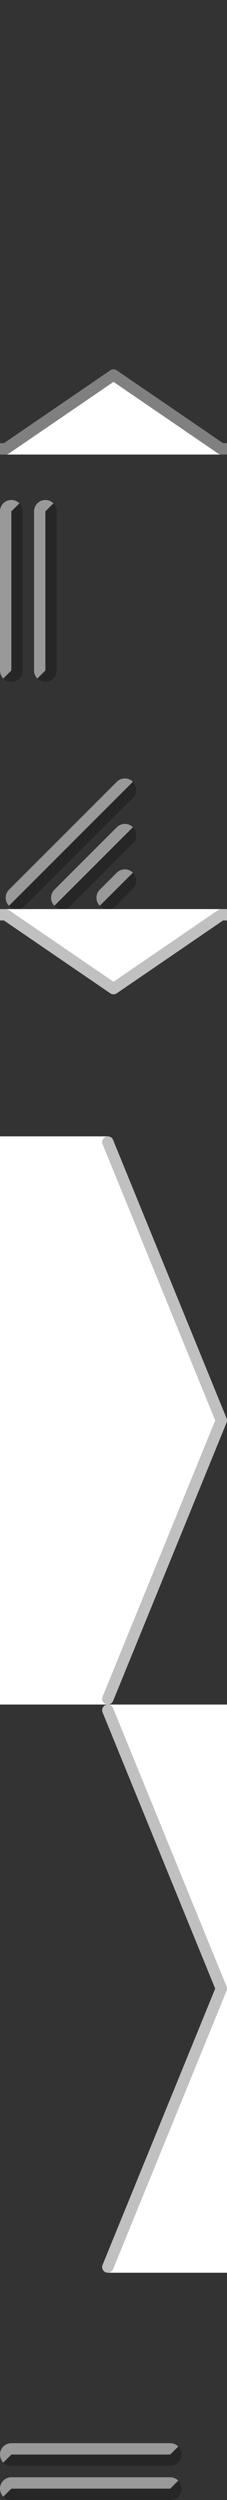 <?xml version="1.0" encoding="UTF-8" standalone="no"?>
<!-- Created with Inkscape (http://www.inkscape.org/) -->

<svg
   xmlns:dc="http://purl.org/dc/elements/1.1/"
   xmlns:cc="http://creativecommons.org/ns#"
   xmlns:rdf="http://www.w3.org/1999/02/22-rdf-syntax-ns#"
   xmlns:svg="http://www.w3.org/2000/svg"
   xmlns="http://www.w3.org/2000/svg"
   xmlns:sodipodi="http://sodipodi.sourceforge.net/DTD/sodipodi-0.dtd"
   xmlns:inkscape="http://www.inkscape.org/namespaces/inkscape"
   width="20"
   height="220"
   id="svg2"
   sodipodi:version="0.32"
   inkscape:version="0.48.4 r9939"
   version="1.0"
   sodipodi:docname="ebx_knob_sprite.svg"
   inkscape:output_extension="org.inkscape.output.svg.inkscape"
   inkscape:export-filename="D:\Work\EBX_HEAD\_ebx-tools\webapps\ebx-manager\www\common\images\onCommon\ebx_knob_sprite.png"
   inkscape:export-xdpi="90"
   inkscape:export-ydpi="90">
  <rect width="100%" height="100%" fill="#333333" stroke="none"/>
  <defs
     id="defs4" />
  <sodipodi:namedview
     id="base"
     pagecolor="#ffffff"
     bordercolor="#666666"
     borderopacity="1.0"
     inkscape:pageopacity="0.0"
     inkscape:pageshadow="2"
     inkscape:zoom="20.000001"
     inkscape:cx="10.973749"
     inkscape:cy="-2.3253974"
     inkscape:document-units="px"
     inkscape:current-layer="layer1"
     showgrid="true"
     objecttolerance="10"
     inkscape:object-nodes="true"
     inkscape:object-paths="false"
     gridtolerance="8"
     inkscape:window-width="1680"
     inkscape:window-height="1028"
     inkscape:window-x="1432"
     inkscape:window-y="-8"
     inkscape:snap-bbox="true"
     inkscape:window-maximized="1">
    <inkscape:grid
       type="xygrid"
       id="grid2383"
       visible="true"
       enabled="true"
       empspacing="5"
       snapvisiblegridlinesonly="true"
       empcolor="#0000ff"
       empopacity="0.251" />
    <inkscape:grid
       type="xygrid"
       id="grid2387"
       visible="true"
       enabled="true"
       empcolor="#ff0000"
       empopacity="0.125"
       color="#0000ff"
       opacity="0"
       empspacing="1"
       originx="0.5px"
       originy="0.5px"
       snapvisiblegridlinesonly="true" />
    <inkscape:grid
       type="xygrid"
       id="grid3132"
       empspacing="20"
       visible="true"
       enabled="true"
       snapvisiblegridlinesonly="true"
       color="#0000ff"
       opacity="0"
       empcolor="#0000ff"
       empopacity="0.502" />
  </sodipodi:namedview>
  <g
     inkscape:label="Calque 1"
     inkscape:groupmode="layer"
     id="layer1"
     transform="translate(0,209)">
    <path
       style="fill:#ffffff;fill-opacity:1;stroke:none"
       d="m 20,-59 0,50 -10.5,0 10,-25 -10,-25 z"
       id="path3808"
       inkscape:connector-curvature="0" />
    <path
       style="fill:#ffffff;fill-opacity:1;stroke:none"
       d="m 0,-109 9.5,0 10,25 -10,25 -9.5,0 z"
       id="path3038"
       inkscape:connector-curvature="0" />
    <path
       inkscape:connector-curvature="0"
       style="fill:#ffffff;fill-opacity:1;fill-rule:evenodd;stroke:none"
       d="m 0,-129 10,7 10,-7"
       id="path3035"
       sodipodi:nodetypes="ccc" />
    <path
       sodipodi:nodetypes="ccc"
       id="path3159"
       d="m 0,-169 10,-7 10,7"
       style="fill:#ffffff;fill-opacity:1;fill-rule:evenodd;stroke:none"
       inkscape:connector-curvature="0" />
    <path
       style="fill:none;stroke:#808080;stroke-width:1px;stroke-linecap:round;stroke-linejoin:round;stroke-opacity:1"
       d="m -4.5,-169.5 5,0 9.5,-6.5 9.5,6.5 5,0"
       id="path2385"
       sodipodi:nodetypes="ccccc"
       inkscape:connector-curvature="0" />
    <g
       id="g3081"
       transform="translate(1,-177)">
      <g
         transform="translate(-5,243.638)"
         id="g3996">
        <g
           style="fill:#000000;fill-opacity:0.251"
           id="g4084">
          <path
             sodipodi:type="arc"
             style="color:#000000;fill:#000000;fill-opacity:0.251;fill-rule:evenodd;stroke:none;stroke-width:2;marker:none;visibility:visible;display:inline;overflow:visible;enable-background:accumulate"
             id="path3908-1-4"
             sodipodi:cx="7"
             sodipodi:cy="320"
             sodipodi:rx="1"
             sodipodi:ry="1"
             d="m 7.707,319.293 c 0.391,0.391 0.391,1.024 0,1.414 0,0 0,0 0,0 L 7,320 z"
             transform="translate(8,-518.134)"
             sodipodi:start="5.4977871"
             sodipodi:end="7.0685835" />
          <path
             sodipodi:end="7.0685835"
             sodipodi:start="5.4977871"
             transform="matrix(0,1,1,0,-306.5,-203.638)"
             d="m 7.707,319.293 c 0.391,0.391 0.391,1.024 0,1.414 0,0 0,0 0,0 L 7,320 z"
             sodipodi:ry="1"
             sodipodi:rx="1"
             sodipodi:cy="320"
             sodipodi:cx="7"
             id="path3977"
             style="color:#000000;fill:#000000;fill-opacity:0.251;fill-rule:evenodd;stroke:none;stroke-width:2;marker:none;visibility:visible;display:inline;overflow:visible;enable-background:accumulate"
             sodipodi:type="arc" />
          <path
             sodipodi:nodetypes="ccccc"
             inkscape:connector-curvature="0"
             id="path3992"
             d="m 13.5,-196.638 1.5,-1.496 0.707,0.707 -1.5,1.496 z"
             style="fill:#000000;fill-opacity:0.251;stroke:none" />
        </g>
        <g
           style="fill:#ffffff;fill-opacity:0.502"
           id="g4089">
          <path
             sodipodi:end="5.4977871"
             sodipodi:start="3.9269908"
             transform="translate(8,-518.134)"
             d="m 6.293,319.293 c 0.391,-0.391 1.024,-0.391 1.414,0 L 7,320 z"
             sodipodi:ry="1"
             sodipodi:rx="1"
             sodipodi:cy="320"
             sodipodi:cx="7"
             id="path3910-7-0"
             style="color:#000000;fill:#ffffff;fill-opacity:0.502;fill-rule:evenodd;stroke:none;stroke-width:2;marker:none;visibility:visible;display:inline;overflow:visible;enable-background:accumulate"
             sodipodi:type="arc" />
          <path
             sodipodi:type="arc"
             style="color:#000000;fill:#ffffff;fill-opacity:0.502;fill-rule:evenodd;stroke:none;stroke-width:2;marker:none;visibility:visible;display:inline;overflow:visible;enable-background:accumulate"
             id="path3979"
             sodipodi:cx="7"
             sodipodi:cy="320"
             sodipodi:rx="1"
             sodipodi:ry="1"
             d="m 6.293,319.293 c 0.391,-0.391 1.024,-0.391 1.414,0 L 7,320 z"
             transform="matrix(0,1,1,0,-306.5,-203.638)"
             sodipodi:start="3.9269908"
             sodipodi:end="5.4977871" />
          <path
             style="fill:#ffffff;fill-opacity:0.502;stroke:none"
             d="m 12.793,-197.345 1.5,-1.496 0.707,0.707 -1.5,1.496 z"
             id="path3994"
             inkscape:connector-curvature="0"
             sodipodi:nodetypes="ccccc" />
        </g>
      </g>
      <g
         transform="translate(-9,243.638)"
         id="g4006">
        <g
           style="fill:#000000;fill-opacity:0.251"
           id="g4109">
          <path
             sodipodi:end="7.0685835"
             sodipodi:start="5.4977871"
             transform="translate(12,-522.134)"
             d="m 7.707,319.293 c 0.391,0.391 0.391,1.024 0,1.414 0,0 0,0 0,0 L 7,320 z"
             sodipodi:ry="1"
             sodipodi:rx="1"
             sodipodi:cy="320"
             sodipodi:cx="7"
             id="path4008"
             style="color:#000000;fill:#000000;fill-opacity:0.251;fill-rule:evenodd;stroke:none;stroke-width:2;marker:none;visibility:visible;display:inline;overflow:visible;enable-background:accumulate"
             sodipodi:type="arc" />
          <path
             sodipodi:type="arc"
             style="color:#000000;fill:#000000;fill-opacity:0.251;fill-rule:evenodd;stroke:none;stroke-width:2;marker:none;visibility:visible;display:inline;overflow:visible;enable-background:accumulate"
             id="path4016"
             sodipodi:cx="7"
             sodipodi:cy="320"
             sodipodi:rx="1"
             sodipodi:ry="1"
             d="m 7.707,319.293 c 0.391,0.391 0.391,1.024 0,1.414 0,0 0,0 0,0 L 7,320 z"
             transform="matrix(0,1,1,0,-306.5,-203.638)"
             sodipodi:start="5.4977871"
             sodipodi:end="7.0685835" />
          <path
             style="fill:#000000;fill-opacity:0.251;stroke:none"
             d="m 13.5,-196.638 5.5,-5.496 0.707,0.707 -5.5,5.496 z"
             id="path4020"
             inkscape:connector-curvature="0"
             sodipodi:nodetypes="ccccc" />
        </g>
        <g
           style="fill:#ffffff;fill-opacity:0.502"
           id="g4124">
          <path
             sodipodi:type="arc"
             style="color:#000000;fill:#ffffff;fill-opacity:0.502;fill-rule:evenodd;stroke:none;stroke-width:2;marker:none;visibility:visible;display:inline;overflow:visible;enable-background:accumulate"
             id="path4010"
             sodipodi:cx="7"
             sodipodi:cy="320"
             sodipodi:rx="1"
             sodipodi:ry="1"
             d="m 6.293,319.293 c 0.391,-0.391 1.024,-0.391 1.414,0 L 7,320 z"
             transform="translate(12,-522.134)"
             sodipodi:start="3.9269908"
             sodipodi:end="5.4977871" />
          <path
             sodipodi:end="5.4977871"
             sodipodi:start="3.9269908"
             transform="matrix(0,1,1,0,-306.5,-203.638)"
             d="m 6.293,319.293 c 0.391,-0.391 1.024,-0.391 1.414,0 L 7,320 z"
             sodipodi:ry="1"
             sodipodi:rx="1"
             sodipodi:cy="320"
             sodipodi:cx="7"
             id="path4018"
             style="color:#000000;fill:#ffffff;fill-opacity:0.502;fill-rule:evenodd;stroke:none;stroke-width:2;marker:none;visibility:visible;display:inline;overflow:visible;enable-background:accumulate"
             sodipodi:type="arc" />
          <path
             sodipodi:nodetypes="ccccc"
             inkscape:connector-curvature="0"
             id="path4022"
             d="m 12.793,-197.345 5.5,-5.496 0.707,0.707 -5.5,5.496 z"
             style="fill:#ffffff;fill-opacity:0.502;stroke:none" />
        </g>
      </g>
      <g
         id="g4024"
         transform="translate(-13,243.638)">
        <g
           style="fill:#000000;fill-opacity:0.251"
           id="g4119">
          <path
             sodipodi:type="arc"
             style="color:#000000;fill:#000000;fill-opacity:0.251;fill-rule:evenodd;stroke:none;stroke-width:2;marker:none;visibility:visible;display:inline;overflow:visible;enable-background:accumulate"
             id="path4026"
             sodipodi:cx="7"
             sodipodi:cy="320"
             sodipodi:rx="1"
             sodipodi:ry="1"
             d="m 7.707,319.293 c 0.391,0.391 0.391,1.024 0,1.414 0,0 0,0 0,0 L 7,320 z"
             transform="translate(16,-526.134)"
             sodipodi:start="5.4977871"
             sodipodi:end="7.0685835" />
          <path
             sodipodi:end="7.0685835"
             sodipodi:start="5.4977871"
             transform="matrix(0,1,1,0,-306.5,-203.638)"
             d="m 7.707,319.293 c 0.391,0.391 0.391,1.024 0,1.414 0,0 0,0 0,0 L 7,320 z"
             sodipodi:ry="1"
             sodipodi:rx="1"
             sodipodi:cy="320"
             sodipodi:cx="7"
             id="path4034"
             style="color:#000000;fill:#000000;fill-opacity:0.251;fill-rule:evenodd;stroke:none;stroke-width:2;marker:none;visibility:visible;display:inline;overflow:visible;enable-background:accumulate"
             sodipodi:type="arc" />
          <path
             sodipodi:nodetypes="ccccc"
             inkscape:connector-curvature="0"
             id="path4038"
             d="m 13.5,-196.638 9.5,-9.496 0.707,0.707 -9.5,9.496 z"
             style="fill:#000000;fill-opacity:0.251;stroke:none" />
        </g>
        <g
           style="fill:#ffffff;fill-opacity:0.502"
           id="g4129">
          <path
             sodipodi:end="5.4977871"
             sodipodi:start="3.9269908"
             transform="translate(16,-526.134)"
             d="m 6.293,319.293 c 0.391,-0.391 1.024,-0.391 1.414,0 L 7,320 z"
             sodipodi:ry="1"
             sodipodi:rx="1"
             sodipodi:cy="320"
             sodipodi:cx="7"
             id="path4028"
             style="color:#000000;fill:#ffffff;fill-opacity:0.502;fill-rule:evenodd;stroke:none;stroke-width:2;marker:none;visibility:visible;display:inline;overflow:visible;enable-background:accumulate"
             sodipodi:type="arc" />
          <path
             sodipodi:type="arc"
             style="color:#000000;fill:#ffffff;fill-opacity:0.502;fill-rule:evenodd;stroke:none;stroke-width:2;marker:none;visibility:visible;display:inline;overflow:visible;enable-background:accumulate"
             id="path4036"
             sodipodi:cx="7"
             sodipodi:cy="320"
             sodipodi:rx="1"
             sodipodi:ry="1"
             d="m 6.293,319.293 c 0.391,-0.391 1.024,-0.391 1.414,0 L 7,320 z"
             transform="matrix(0,1,1,0,-306.5,-203.638)"
             sodipodi:start="3.9269908"
             sodipodi:end="5.4977871" />
          <path
             style="fill:#ffffff;fill-opacity:0.502;stroke:none"
             d="m 12.793,-197.345 9.5,-9.496 0.707,0.707 -9.5,9.496 z"
             id="path4040"
             inkscape:connector-curvature="0"
             sodipodi:nodetypes="ccccc" />
        </g>
      </g>
    </g>
    <g
       id="g3110"
       transform="translate(0.5,-143.5)">
      <g
         transform="translate(-5.5,206.138)"
         id="g3933">
        <g
           style="fill:#000000;fill-opacity:0.251"
           id="g4042">
          <path
             style="fill:#000000;fill-opacity:0.251;stroke:none"
             d="m 7,-226.638 0,14 -1,0 0,-14 z"
             id="path3906"
             inkscape:connector-curvature="0"
             sodipodi:nodetypes="ccccc" />
          <path
             sodipodi:end="6.2831853"
             sodipodi:start="5.4977871"
             transform="translate(-1,-546.638)"
             d="M 7.707,319.293 C 7.895,319.48 8,319.735 8,320 l -1,0 z"
             sodipodi:ry="1"
             sodipodi:rx="1"
             sodipodi:cy="320"
             sodipodi:cx="7"
             id="path3908"
             style="color:#000000;fill:#000000;fill-opacity:0.251;fill-rule:evenodd;stroke:none;stroke-width:2;marker:none;visibility:visible;display:inline;overflow:visible;enable-background:accumulate"
             sodipodi:type="arc" />
          <path
             sodipodi:end="2.3561945"
             sodipodi:start="0"
             transform="translate(-1,-532.638)"
             d="m 8,320 c 0,0.552 -0.448,1 -1,1 -0.265,0 -0.52,-0.105 -0.707,-0.293 L 7,320 z"
             sodipodi:ry="1"
             sodipodi:rx="1"
             sodipodi:cy="320"
             sodipodi:cx="7"
             id="path3908-1"
             style="color:#000000;fill:#000000;fill-opacity:0.251;fill-rule:evenodd;stroke:none;stroke-width:2;marker:none;visibility:visible;display:inline;overflow:visible;enable-background:accumulate"
             sodipodi:type="arc" />
        </g>
        <g
           style="fill:#ffffff;fill-opacity:0.502"
           id="g4134">
          <path
             sodipodi:nodetypes="ccccc"
             transform="translate(0,-547.638)"
             inkscape:connector-curvature="0"
             id="path3902"
             d="m 5,335 0,-14 1,0 0,14 z"
             style="fill:#ffffff;fill-opacity:0.502;stroke:none" />
          <path
             sodipodi:type="arc"
             style="color:#000000;fill:#ffffff;fill-opacity:0.502;fill-rule:evenodd;stroke:none;stroke-width:2;marker:none;visibility:visible;display:inline;overflow:visible;enable-background:accumulate"
             id="path3910"
             sodipodi:cx="7"
             sodipodi:cy="320"
             sodipodi:rx="1"
             sodipodi:ry="1"
             d="m 6,320 c 0,-0.552 0.448,-1 1,-1 0.265,0 0.52,0.105 0.707,0.293 L 7,320 z"
             transform="translate(-1,-546.638)"
             sodipodi:start="3.1415927"
             sodipodi:end="5.4977871" />
          <path
             sodipodi:type="arc"
             style="color:#000000;fill:#ffffff;fill-opacity:0.502;fill-rule:evenodd;stroke:none;stroke-width:2;marker:none;visibility:visible;display:inline;overflow:visible;enable-background:accumulate"
             id="path3910-7"
             sodipodi:cx="7"
             sodipodi:cy="320"
             sodipodi:rx="1"
             sodipodi:ry="1"
             d="M 6.293,320.707 C 6.105,320.52 6,320.265 6,320 l 1,0 z"
             transform="translate(-1,-532.638)"
             sodipodi:start="2.3561945"
             sodipodi:end="3.1415927" />
        </g>
      </g>
      <g
         transform="translate(-2.5,206.138)"
         id="g4139">
        <g
           id="g4141"
           style="fill:#000000;fill-opacity:0.251">
          <path
             sodipodi:nodetypes="ccccc"
             inkscape:connector-curvature="0"
             id="path4143"
             d="m 7,-226.638 0,14 -1,0 0,-14 z"
             style="fill:#000000;fill-opacity:0.251;stroke:none" />
          <path
             sodipodi:type="arc"
             style="color:#000000;fill:#000000;fill-opacity:0.251;fill-rule:evenodd;stroke:none;stroke-width:2;marker:none;visibility:visible;display:inline;overflow:visible;enable-background:accumulate"
             id="path4145"
             sodipodi:cx="7"
             sodipodi:cy="320"
             sodipodi:rx="1"
             sodipodi:ry="1"
             d="M 7.707,319.293 C 7.895,319.48 8,319.735 8,320 l -1,0 z"
             transform="translate(-1,-546.638)"
             sodipodi:start="5.4977871"
             sodipodi:end="6.2831853" />
          <path
             sodipodi:type="arc"
             style="color:#000000;fill:#000000;fill-opacity:0.251;fill-rule:evenodd;stroke:none;stroke-width:2;marker:none;visibility:visible;display:inline;overflow:visible;enable-background:accumulate"
             id="path4147"
             sodipodi:cx="7"
             sodipodi:cy="320"
             sodipodi:rx="1"
             sodipodi:ry="1"
             d="m 8,320 c 0,0.552 -0.448,1 -1,1 -0.265,0 -0.52,-0.105 -0.707,-0.293 L 7,320 z"
             transform="translate(-1,-532.638)"
             sodipodi:start="0"
             sodipodi:end="2.3561945" />
        </g>
        <g
           id="g4149"
           style="fill:#ffffff;fill-opacity:0.502">
          <path
             style="fill:#ffffff;fill-opacity:0.502;stroke:none"
             d="m 5,335 0,-14 1,0 0,14 z"
             id="path4151"
             inkscape:connector-curvature="0"
             transform="translate(0,-547.638)"
             sodipodi:nodetypes="ccccc" />
          <path
             sodipodi:end="5.4977871"
             sodipodi:start="3.1415927"
             transform="translate(-1,-546.638)"
             d="m 6,320 c 0,-0.552 0.448,-1 1,-1 0.265,0 0.52,0.105 0.707,0.293 L 7,320 z"
             sodipodi:ry="1"
             sodipodi:rx="1"
             sodipodi:cy="320"
             sodipodi:cx="7"
             id="path4153"
             style="color:#000000;fill:#ffffff;fill-opacity:0.502;fill-rule:evenodd;stroke:none;stroke-width:2;marker:none;visibility:visible;display:inline;overflow:visible;enable-background:accumulate"
             sodipodi:type="arc" />
          <path
             sodipodi:end="3.1415927"
             sodipodi:start="2.3561945"
             transform="translate(-1,-532.638)"
             d="M 6.293,320.707 C 6.105,320.52 6,320.265 6,320 l 1,0 z"
             sodipodi:ry="1"
             sodipodi:rx="1"
             sodipodi:cy="320"
             sodipodi:cx="7"
             id="path4155"
             style="color:#000000;fill:#ffffff;fill-opacity:0.502;fill-rule:evenodd;stroke:none;stroke-width:2;marker:none;visibility:visible;display:inline;overflow:visible;enable-background:accumulate"
             sodipodi:type="arc" />
        </g>
      </g>
    </g>
    <path
       inkscape:connector-curvature="0"
       sodipodi:nodetypes="ccccc"
       id="path3034"
       d="m -4.5,-128.5 5,0 9.5,6.5 9.5,-6.5 5,0"
       style="fill:none;stroke:#c0c0c0;stroke-width:1px;stroke-linecap:round;stroke-linejoin:round;stroke-opacity:1" />
    <path
       style="fill:none;stroke:#c0c0c0;stroke-width:1px;stroke-linecap:round;stroke-linejoin:round;stroke-opacity:1"
       d="m 9.5,-108.5 10,24.5 -10,24.5"
       id="path3042"
       inkscape:connector-curvature="0"
       sodipodi:nodetypes="ccc" />
    <path
       sodipodi:nodetypes="ccc"
       inkscape:connector-curvature="0"
       id="path3812"
       d="m 9.5,-58.5 10,24.5 -10,24.5"
       style="fill:none;stroke:#c0c0c0;stroke-width:1px;stroke-linecap:round;stroke-linejoin:round;stroke-opacity:1" />
    <g
       transform="matrix(0,1,1,0,21.5,6.5)"
       id="g3048">
      <g
         id="g3050"
         transform="translate(-5.5,206.138)">
        <g
           id="g3052"
           style="fill:#000000;fill-opacity:0.251">
          <path
             sodipodi:nodetypes="ccccc"
             inkscape:connector-curvature="0"
             id="path3054"
             d="m 7,-226.638 0,14 -1,0 0,-14 z"
             style="fill:#000000;fill-opacity:0.251;stroke:none" />
          <path
             sodipodi:type="arc"
             style="color:#000000;fill:#000000;fill-opacity:0.251;fill-rule:evenodd;stroke:none;stroke-width:2;marker:none;visibility:visible;display:inline;overflow:visible;enable-background:accumulate"
             id="path3056"
             sodipodi:cx="7"
             sodipodi:cy="320"
             sodipodi:rx="1"
             sodipodi:ry="1"
             d="M 7.707,319.293 C 7.895,319.48 8,319.735 8,320 l -1,0 z"
             transform="translate(-1,-546.638)"
             sodipodi:start="5.4977871"
             sodipodi:end="6.2831853" />
          <path
             sodipodi:type="arc"
             style="color:#000000;fill:#000000;fill-opacity:0.251;fill-rule:evenodd;stroke:none;stroke-width:2;marker:none;visibility:visible;display:inline;overflow:visible;enable-background:accumulate"
             id="path3058"
             sodipodi:cx="7"
             sodipodi:cy="320"
             sodipodi:rx="1"
             sodipodi:ry="1"
             d="m 8,320 c 0,0.552 -0.448,1 -1,1 -0.265,0 -0.52,-0.105 -0.707,-0.293 L 7,320 z"
             transform="translate(-1,-532.638)"
             sodipodi:start="0"
             sodipodi:end="2.3561945" />
        </g>
        <g
           id="g3060"
           style="fill:#ffffff;fill-opacity:0.502">
          <path
             style="fill:#ffffff;fill-opacity:0.502;stroke:none"
             d="m 5,335 0,-14 1,0 0,14 z"
             id="path3062"
             inkscape:connector-curvature="0"
             transform="translate(0,-547.638)"
             sodipodi:nodetypes="ccccc" />
          <path
             sodipodi:end="5.4977871"
             sodipodi:start="3.1415927"
             transform="translate(-1,-546.638)"
             d="m 6,320 c 0,-0.552 0.448,-1 1,-1 0.265,0 0.52,0.105 0.707,0.293 L 7,320 z"
             sodipodi:ry="1"
             sodipodi:rx="1"
             sodipodi:cy="320"
             sodipodi:cx="7"
             id="path3064"
             style="color:#000000;fill:#ffffff;fill-opacity:0.502;fill-rule:evenodd;stroke:none;stroke-width:2;marker:none;visibility:visible;display:inline;overflow:visible;enable-background:accumulate"
             sodipodi:type="arc" />
          <path
             sodipodi:end="3.1415927"
             sodipodi:start="2.3561945"
             transform="translate(-1,-532.638)"
             d="M 6.293,320.707 C 6.105,320.52 6,320.265 6,320 l 1,0 z"
             sodipodi:ry="1"
             sodipodi:rx="1"
             sodipodi:cy="320"
             sodipodi:cx="7"
             id="path3066"
             style="color:#000000;fill:#ffffff;fill-opacity:0.502;fill-rule:evenodd;stroke:none;stroke-width:2;marker:none;visibility:visible;display:inline;overflow:visible;enable-background:accumulate"
             sodipodi:type="arc" />
        </g>
      </g>
      <g
         id="g3068"
         transform="translate(-2.5,206.138)">
        <g
           style="fill:#000000;fill-opacity:0.251"
           id="g3070">
          <path
             style="fill:#000000;fill-opacity:0.251;stroke:none"
             d="m 7,-226.638 0,14 -1,0 0,-14 z"
             id="path3072"
             inkscape:connector-curvature="0"
             sodipodi:nodetypes="ccccc" />
          <path
             sodipodi:end="6.2831853"
             sodipodi:start="5.4977871"
             transform="translate(-1,-546.638)"
             d="M 7.707,319.293 C 7.895,319.48 8,319.735 8,320 l -1,0 z"
             sodipodi:ry="1"
             sodipodi:rx="1"
             sodipodi:cy="320"
             sodipodi:cx="7"
             id="path3074"
             style="color:#000000;fill:#000000;fill-opacity:0.251;fill-rule:evenodd;stroke:none;stroke-width:2;marker:none;visibility:visible;display:inline;overflow:visible;enable-background:accumulate"
             sodipodi:type="arc" />
          <path
             sodipodi:end="2.3561945"
             sodipodi:start="0"
             transform="translate(-1,-532.638)"
             d="m 8,320 c 0,0.552 -0.448,1 -1,1 -0.265,0 -0.52,-0.105 -0.707,-0.293 L 7,320 z"
             sodipodi:ry="1"
             sodipodi:rx="1"
             sodipodi:cy="320"
             sodipodi:cx="7"
             id="path3076"
             style="color:#000000;fill:#000000;fill-opacity:0.251;fill-rule:evenodd;stroke:none;stroke-width:2;marker:none;visibility:visible;display:inline;overflow:visible;enable-background:accumulate"
             sodipodi:type="arc" />
        </g>
        <g
           style="fill:#ffffff;fill-opacity:0.502"
           id="g3078">
          <path
             sodipodi:nodetypes="ccccc"
             transform="translate(0,-547.638)"
             inkscape:connector-curvature="0"
             id="path3080"
             d="m 5,335 0,-14 1,0 0,14 z"
             style="fill:#ffffff;fill-opacity:0.502;stroke:none" />
          <path
             sodipodi:type="arc"
             style="color:#000000;fill:#ffffff;fill-opacity:0.502;fill-rule:evenodd;stroke:none;stroke-width:2;marker:none;visibility:visible;display:inline;overflow:visible;enable-background:accumulate"
             id="path3082"
             sodipodi:cx="7"
             sodipodi:cy="320"
             sodipodi:rx="1"
             sodipodi:ry="1"
             d="m 6,320 c 0,-0.552 0.448,-1 1,-1 0.265,0 0.52,0.105 0.707,0.293 L 7,320 z"
             transform="translate(-1,-546.638)"
             sodipodi:start="3.1415927"
             sodipodi:end="5.4977871" />
          <path
             sodipodi:type="arc"
             style="color:#000000;fill:#ffffff;fill-opacity:0.502;fill-rule:evenodd;stroke:none;stroke-width:2;marker:none;visibility:visible;display:inline;overflow:visible;enable-background:accumulate"
             id="path3084"
             sodipodi:cx="7"
             sodipodi:cy="320"
             sodipodi:rx="1"
             sodipodi:ry="1"
             d="M 6.293,320.707 C 6.105,320.52 6,320.265 6,320 l 1,0 z"
             transform="translate(-1,-532.638)"
             sodipodi:start="2.3561945"
             sodipodi:end="3.1415927" />
        </g>
      </g>
    </g>
  </g>
</svg>
